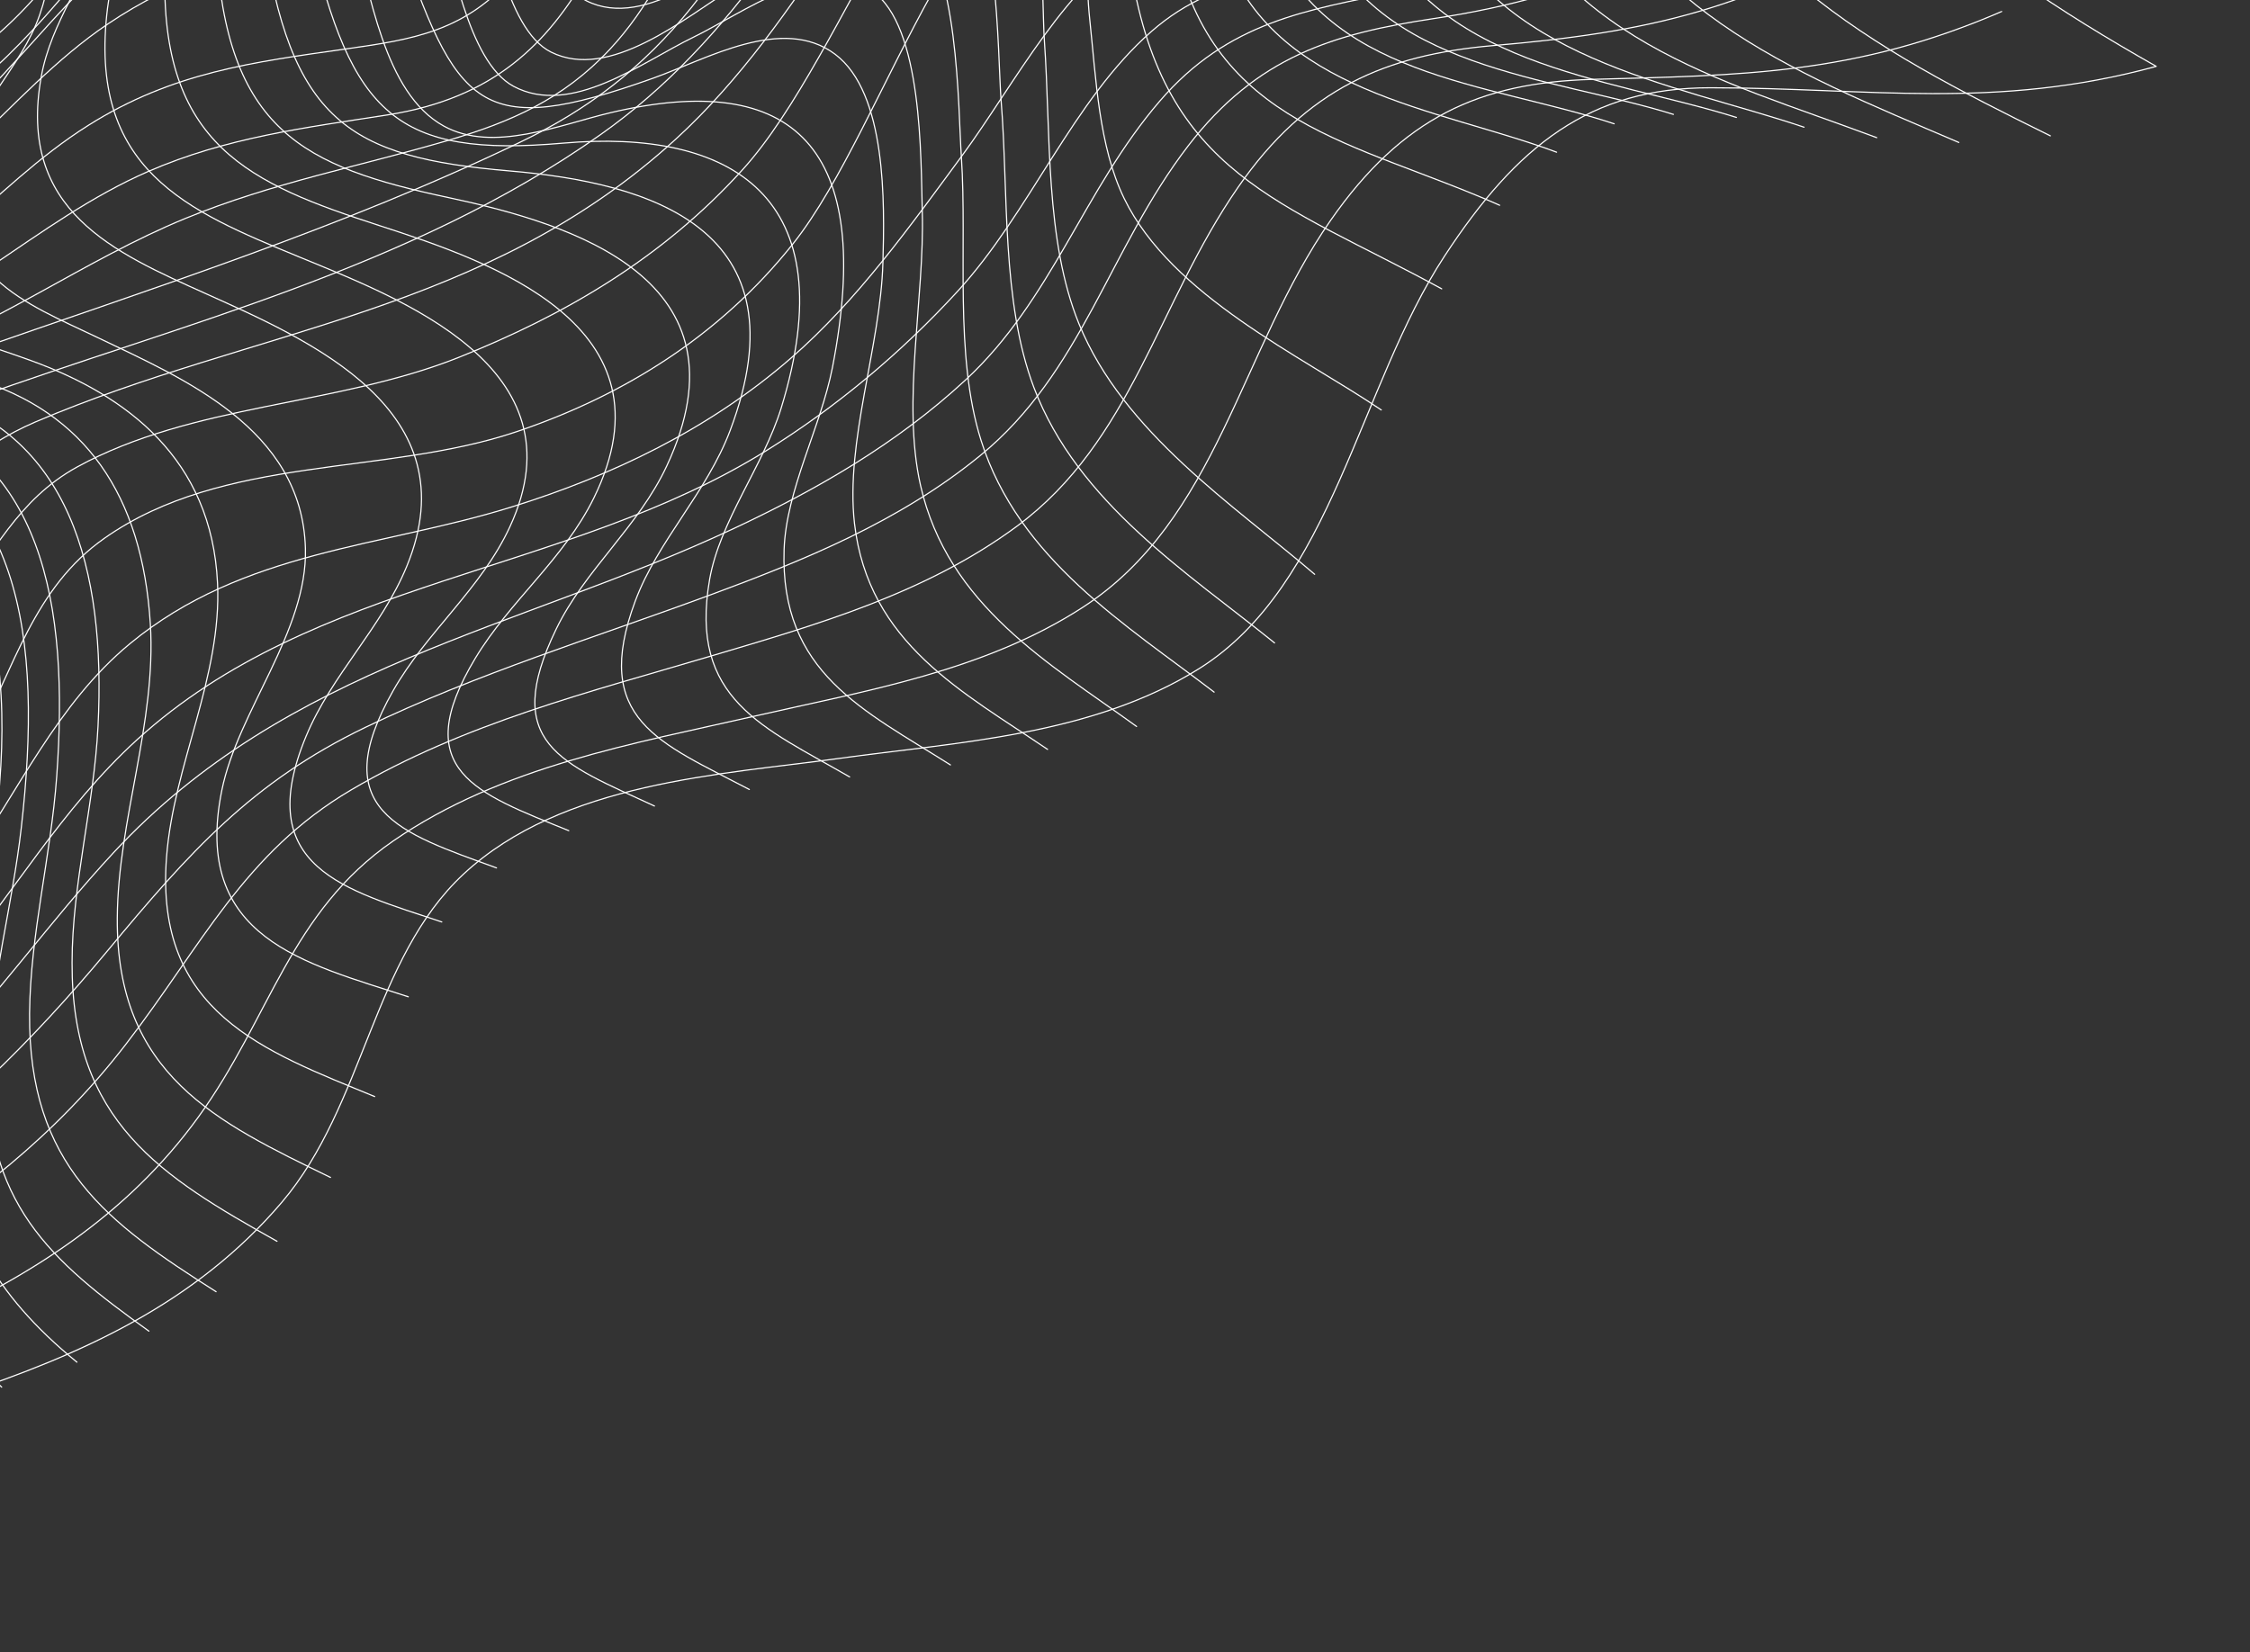 <?xml version="1.0" encoding="UTF-8"?>
<svg xmlns="http://www.w3.org/2000/svg" width="972" height="714" viewBox="0 0 972 714" fill="none">
  <rect x="0" y="0" width="972" height="714" fill="#333333" stroke="none"/>
  <path d="M-406.668 68.589C-345.015 -1.156 -287.947 -49.858 -200.41 -44.894C-160.598 -42.628 -120.786 -27.275 -80.509 -41.038C-27.163 -59.235 10.048 -126.162 38.836 -174.866C54.706 -201.703 65.868 -240.47 85.626 -264.225C100.474 -282.121 118.057 -285.554 138.782 -289.313C195.317 -299.571 246.572 -300.148 301.068 -325.494C415.57 -378.787 579.141 -496.893 577.815 -650.281C655.265 -626.578 730.131 -546.514 702.944 -445.487C689.356 -394.99 593.658 -322.085 646.839 -275.201C665.059 -259.126 691.773 -257.145 710.811 -241.908C732.656 -224.405 739.877 -198.006 748.976 -170.52C782.405 -69.564 846.473 -19.579 931.483 28.677C862.029 47.715 807.182 37.931 739.022 37.928C686.938 37.852 655.293 62.884 624.091 110.572C587.063 166.946 575.534 252.885 518.037 288.906C471.557 317.99 412.938 320.707 362.311 327.738C311.683 334.77 243.03 337.861 200.27 377.68C160.953 414.199 157.486 477.433 121.761 519.496C47.12 607.351 -77.084 607.285 -169.172 658.293C-195.2 600.027 -192.514 554.039 -178.728 489.983C-159.158 399.042 -117.722 281.943 -231.438 267.648C-278.834 261.771 -380.948 286.895 -371.134 201.157C-368.664 179.418 -351.805 161.161 -347.977 140.143C-339.182 90.722 -369.876 83.897 -406.668 68.589Z" stroke="white" stroke-width="0.5" stroke-linecap="round" stroke-linejoin="round"></path>
  <path d="M-168.065 630.061C-82.871 586.468 23.435 568.622 85.696 482.661C116.826 439.655 125.331 394.091 169.86 363.384C216.818 331.008 274.001 321.306 326.454 309.338C373.475 298.592 425.198 290.052 467.83 262.379C525.856 224.719 535.931 151.03 574.835 95.198C605.849 50.674 639.278 35.701 687.791 34.299C752.217 32.469 801.082 32.517 864.713 4.975" stroke="white" stroke-width="0.5" stroke-linecap="round" stroke-linejoin="round"></path>
  <path d="M-176.438 604.803C-92.528 565.096 -6.724 530.672 54.501 451.063C87.343 408.383 105.466 368.568 151.692 341.321C200.659 312.443 255.128 298.932 307.811 283.275C352.612 269.951 399.769 256.592 439.309 227.385C489 190.575 499.971 131.286 534.863 80.889C564.506 38.065 598.853 23.696 644.947 19.706C711.521 14.005 756.908 4.252 817.639 -33.965" stroke="white" stroke-width="0.5" stroke-linecap="round" stroke-linejoin="round"></path>
  <path d="M-180.084 579.696C-88.965 540.221 -20.236 491.165 46.229 411.1C82.015 367.952 108.943 337.856 157.85 314.285C206.362 290.91 257.148 275.446 307.042 256.995C347.435 242.04 388.535 225.395 423.412 196.885C467.483 160.823 479.003 107.752 513.235 63.096C543.038 24.25 576.433 14.49 619.333 8.033C686.452 -2.024 730.547 -23.951 786.094 -71.021" stroke="white" stroke-width="0.5" stroke-linecap="round" stroke-linejoin="round"></path>
  <path d="M-179.372 551.025C-124.715 529.658 -74.068 504.822 -30.486 460.596C-2.185 431.886 21.535 398.056 49.053 368.426C124.166 287.483 224.126 271.973 317.104 228.317C352.677 211.623 387.206 191.879 417.151 164.151C454.403 129.628 468.29 81.756 500.946 43.764C530.546 9.294 564.659 4.298 604.018 -3.679C672.138 -17.461 715.575 -52.346 765.873 -106.386" stroke="white" stroke-width="0.5" stroke-linecap="round" stroke-linejoin="round"></path>
  <path d="M-174.42 514.651C-116.113 494.633 -65.313 471.397 -22.946 420.713C5.014 387.214 26.856 349.111 59.142 319.692C136.048 249.546 244.592 248.438 330.887 194.825C361.063 176.051 388.926 152.848 413.658 125.898C445 91.751 463.423 43.349 497.475 13.533C527.581 -12.834 562.03 -10.847 597.091 -19.117C664.605 -35.127 707.658 -82.799 752.364 -140.49" stroke="white" stroke-width="0.5" stroke-linecap="round" stroke-linejoin="round"></path>
  <path d="M-165.426 467.009C-106.217 450.023 -54.726 430.808 -15.513 375.297C8.156 341.803 24.536 304.224 56.218 278.066C105.085 237.704 165.23 236.504 221.125 219.029C264.192 205.56 306.113 185.767 341.872 154.591C370.432 129.675 392.858 98.181 415.61 67.266C438.361 36.351 461.145 -8.842 494.378 -26.505C521.892 -41.046 553.453 -35.145 582.286 -39.43C655.158 -50.255 698.967 -110.977 741.323 -173.661" stroke="white" stroke-width="0.5" stroke-linecap="round" stroke-linejoin="round"></path>
  <path d="M-152.665 404.266C-96.319 392.191 -42.865 379.441 -11.116 320.682C6.308 288.43 14.486 254.089 45.123 232.574C96.663 196.347 166.362 205.729 223.165 186.53C268.807 171.108 310.603 145.607 342.693 105.197C383.887 53.235 414.791 -70.524 484.308 -81.052C513.469 -85.46 542.555 -70.19 571.727 -70.794C645.81 -72.344 689.926 -144.169 728.464 -206.484" stroke="white" stroke-width="0.5" stroke-linecap="round" stroke-linejoin="round"></path>
  <path d="M-147.097 328.47C-99.553 316.509 -53.926 305.143 -20.482 262.139C-2.533 239.062 7.522 215.95 33.407 201.732C83.255 174.392 145.602 175.413 198.131 154.441C243.667 136.239 286.068 111.744 320.89 73.205C366.301 22.996 402.032 -99.784 466.594 -118.263C494.185 -126.157 523.944 -113.316 551.53 -114.627C622.437 -118.06 665.463 -171.872 707.799 -231.572" stroke="white" stroke-width="0.5" stroke-linecap="round" stroke-linejoin="round"></path>
  <path d="M-166.56 285.001C-124.668 270.827 -83.629 256.61 -47.609 227.261C-26.392 209.961 -9.639 192.993 15.31 182.313C109.704 141.896 209.594 135.486 292.047 60.018C319.723 34.699 341.586 3.169 362.52 -28.668C382.145 -58.541 401.356 -105.061 431.036 -124.507C459.689 -143.288 497.661 -135.765 528.572 -140.484C594.392 -150.509 636.49 -193.065 680.425 -247.672" stroke="white" stroke-width="0.5" stroke-linecap="round" stroke-linejoin="round"></path>
  <path d="M-202.946 264.827C-139.27 234.868 -77.272 196.049 -11.637 172.374C78.782 139.744 177.151 116.104 259.174 58.343C288.014 38.05 311.44 12.531 332.707 -16.933C355.78 -48.905 371.583 -93.755 400.402 -119.247C427.229 -142.976 462.56 -146.046 494.28 -154.762C559.827 -172.752 604.19 -206.784 653.112 -260.442" stroke="white" stroke-width="0.5" stroke-linecap="round" stroke-linejoin="round"></path>
  <path d="M-248.917 258.778C-101.412 164.59 70.141 136.029 225.44 61.073C254.022 47.272 277.85 29.212 298.749 3.148C325.974 -30.797 337.457 -75.344 364.862 -107.941C391.93 -140.119 429.176 -153.245 465.064 -168.081C529.22 -194.618 579.18 -225.213 632.163 -275.892" stroke="white" stroke-width="0.5" stroke-linecap="round" stroke-linejoin="round"></path>
  <path d="M-296.219 257.325C-252.197 220.614 -209.457 191.962 -155.808 179.404C-119.662 170.924 -82.85 168.844 -47.206 156.709C-3.016 141.67 36.708 112.185 80.109 94.374C117.49 79.014 155.71 71.8 193.871 60.575C220.252 52.809 243.172 43.026 263.425 21.329C296.944 -14.626 304.47 -64.65 332.65 -104.245C359.743 -142.326 398.614 -165.821 437.198 -185.927C503.041 -220.247 564.619 -251.67 624.154 -299.836" stroke="white" stroke-width="0.5" stroke-linecap="round" stroke-linejoin="round"></path>
  <path d="M-336.49 250.865C-290.412 202.303 -245.23 173.659 -182.832 164.729C-146.549 159.534 -109.638 161.993 -73.756 151.51C-22.956 136.705 15.432 95.242 64.005 74.095C98.083 59.278 131.979 55.18 167.464 49.647C259.354 35.242 259.805 -44.379 309.11 -117.657C385.102 -230.607 529.868 -269.29 635.244 -337.046" stroke="white" stroke-width="0.5" stroke-linecap="round" stroke-linejoin="round"></path>
  <path d="M-361.849 230.165C-320.775 175.943 -279.874 146.885 -216.436 142.271C-171.982 139.056 -125.953 148.497 -81.743 136.996C-31.882 124.161 -5 81.254 38.255 54.097C74.648 31.171 109.51 26.837 149.38 21.154C178.296 17.03 201.414 13.73 222.78 -11.599C257.47 -52.614 266.827 -115.83 298.361 -160.884C387.943 -288.888 544.216 -334.388 672.015 -393.155" stroke="white" stroke-width="0.5" stroke-linecap="round" stroke-linejoin="round"></path>
  <path d="M-368.162 198.891C-321.882 140.078 -278.198 111.386 -208.294 109.504C-165.428 108.363 -121.704 117.899 -78.97 105.914C-27.124 91.351 2.108 40.298 46.624 10.331C75.118 -8.867 104.071 -17.815 135.855 -25.19C221.252 -44.971 234.755 -120.744 292.266 -185.827C399.511 -307.261 557.5 -359.412 691.04 -432.021" stroke="white" stroke-width="0.5" stroke-linecap="round" stroke-linejoin="round"></path>
  <path d="M-362.29 170.335C-313.968 111.35 -269.27 80.696 -197.626 81.432C-155.591 81.877 -112.731 93.697 -70.532 82.333C-18.013 68.263 9.903 15.897 50.943 -19.177C74.941 -39.691 99.308 -52.95 127.239 -64.13C200.287 -93.499 229.776 -156.416 288.616 -210.903C410.384 -323.651 564.05 -383.484 697.599 -475.259" stroke="white" stroke-width="0.5" stroke-linecap="round" stroke-linejoin="round"></path>
  <path d="M-351.508 143.727C-301.344 84.612 -255.49 51.898 -182.334 55.611C-141.198 57.69 -99.362 71.854 -57.67 61.352C17.014 42.46 54.438 -58.43 121.351 -99.58C182.037 -136.925 227.374 -187.525 283.884 -232.57C415.208 -337.205 566.685 -405.729 692.228 -519.933" stroke="white" stroke-width="0.5" stroke-linecap="round" stroke-linejoin="round"></path>
  <path d="M-343.788 118.475C-295.132 62.926 -248.687 25.12 -178.156 28.966C-136.665 31.263 -93.901 49.833 -51.663 40.999C28.737 24.178 56.808 -81.874 115.434 -135.31C166.067 -181.455 230.986 -219.792 285.995 -258.424C418.771 -351.778 570.223 -430.655 675.478 -563.988" stroke="white" stroke-width="0.5" stroke-linecap="round" stroke-linejoin="round"></path>
  <path d="M-345.891 94.769C-295.453 38.255 -246.849 -3.077 -174.129 2.059C-133.066 4.933 -90.703 24.986 -48.746 16.042C36.161 -2.076 56.448 -112.204 107.771 -174.247C120.776 -189.946 135.078 -197.341 152.43 -206.146C197.142 -228.86 239.57 -252.764 282.656 -279.699C412.967 -361.791 571.462 -454.22 648.325 -603.094" stroke="white" stroke-width="0.5" stroke-linecap="round" stroke-linejoin="round"></path>
  <path d="M-364.817 72.502C-308.792 10.198 -256.785 -33.525 -176.653 -26.164C-136.535 -22.425 -95.833 -4.74 -54.84 -16.41C32.162 -41.158 47.367 -153.053 96.361 -219.556C108.887 -236.539 123.439 -241.736 141.86 -248.016C187.516 -263.625 231.256 -275.755 274.991 -299.337C401.26 -367.388 570.492 -475.261 611.524 -633.507" stroke="white" stroke-width="0.5" stroke-linecap="round" stroke-linejoin="round"></path>
  <path d="M566.938 -611.296C637.178 -583.454 687.369 -503.644 654.912 -416.738C633.813 -360.102 547.024 -285.947 604.682 -230.031C625.601 -209.771 655.059 -202.709 674.526 -179.805C691.421 -159.842 698.633 -132.523 707.627 -107.259C739.914 -16.378 807.595 20.215 885.754 58.702" stroke="white" stroke-width="0.5" stroke-linecap="round" stroke-linejoin="round"></path>
  <path d="M557.517 -572.579C618.444 -541.015 645.787 -467.669 614.189 -394.527C588.465 -335.019 511.295 -262.837 573.669 -204.487C591.997 -187.393 615.866 -178.618 633.121 -159.915C653.692 -137.509 662.324 -109.672 673.246 -80.505C705.013 4.248 771.269 29.466 846.198 61.55" stroke="white" stroke-width="0.5" stroke-linecap="round" stroke-linejoin="round"></path>
  <path d="M538.891 -533.89C597.058 -504.649 595.659 -423.824 568.296 -367.27C538.632 -305.946 481.697 -243.507 543.102 -185.539C565.987 -163.886 595.515 -155.418 614.61 -127.675C628.085 -108.111 634.211 -83.454 642.599 -60.853C671.656 17.344 742.104 33.777 810.732 59.48" stroke="white" stroke-width="0.5" stroke-linecap="round" stroke-linejoin="round"></path>
  <path d="M512.851 -495.952C552.823 -465.51 552.691 -402.63 531.111 -356.494C510.617 -312.742 474.99 -283.342 480.258 -227.732C482.91 -200.665 495.844 -187.509 514.488 -172.157C537.583 -153.13 564.55 -146.036 583.807 -120.695C601.808 -97.034 606.824 -66.872 618.589 -39.257C646.067 25.784 722.141 35.721 779.342 54.96" stroke="white" stroke-width="0.5" stroke-linecap="round" stroke-linejoin="round"></path>
  <path d="M480.519 -458.75C558.108 -359.985 369.274 -230.85 487.415 -162.266C513.445 -147.15 541.793 -140.46 561.417 -114.204C578.302 -91.626 581.866 -62.439 592.058 -36.194C617.243 28.661 694.338 33.221 750.121 50.741" stroke="white" stroke-width="0.5" stroke-linecap="round" stroke-linejoin="round"></path>
  <path d="M443.639 -423.669C461.371 -377.983 457.57 -343.852 438.854 -298.372C413.545 -236.814 394.894 -179.563 461.261 -154.044C484.841 -144.986 511.399 -141.34 530.678 -122.473C555.759 -97.918 556.522 -61.567 569.872 -29.836C595.169 30.292 669.983 32.919 722.916 49.424" stroke="white" stroke-width="0.5" stroke-linecap="round" stroke-linejoin="round"></path>
  <path d="M403.904 -391.558C408.249 -345.964 412.653 -317.659 398.132 -272.898C377.349 -208.713 370.313 -159.636 437.323 -146.535C461.419 -141.853 488.709 -141.953 508.67 -124.667C535.972 -101.113 535.325 -61.708 547.803 -28.858C571.585 33.614 642.741 35.473 697.32 53.486" stroke="white" stroke-width="0.5" stroke-linecap="round" stroke-linejoin="round"></path>
  <path d="M362.863 -363.2C358.7 -323.784 370.507 -289.135 360.592 -249.537C342.893 -178.804 345.355 -139.982 415.661 -138.089C446.188 -137.261 478.69 -143.674 500.552 -115.178C519.724 -90.159 518.132 -49.819 528.649 -20.515C550.445 40.295 620.943 46.502 672.446 65.764" stroke="white" stroke-width="0.5" stroke-linecap="round" stroke-linejoin="round"></path>
  <path d="M321.867 -339.458C312.655 -298.795 325.717 -256.088 323.886 -214.962C320.717 -144.52 328.31 -113.884 395.744 -126.813C418.233 -131.119 448.612 -141.008 469.797 -127.765C500.893 -108.291 499.932 -56.654 507.486 -22.189C524.327 54.463 585.681 61.113 647.841 88.691" stroke="white" stroke-width="0.5" stroke-linecap="round" stroke-linejoin="round"></path>
  <path d="M282.782 -321.042C268.95 -272.857 286.815 -228.431 291.807 -181.743C294.514 -156.534 285.542 -118.671 309.225 -103.546C329.383 -90.66 358.546 -104.266 378.709 -111.565C399.401 -119.143 431.243 -135.562 452.939 -124.414C486.14 -107.379 483.095 -45.818 488.794 -11.57C503.295 75.423 553.274 86.911 622.81 124.807" stroke="white" stroke-width="0.5" stroke-linecap="round" stroke-linejoin="round"></path>
  <path d="M246.646 -308.766C233.388 -248.73 247.947 -212.312 260.886 -156.942C267.89 -127.058 263.906 -79.503 295.268 -67.492C315.597 -59.686 347.025 -81.439 364.166 -90.487C386.887 -102.476 417.491 -124.999 441.64 -111.129C472.605 -93.357 467.131 -25.232 470.81 8.804C473.472 33.884 474.691 63.22 485.624 85.72C506.198 127.998 562.399 153.883 596.706 177.142" stroke="white" stroke-width="0.5" stroke-linecap="round" stroke-linejoin="round"></path>
  <path d="M215.076 -302.703C196.924 -222.856 217.522 -177.595 239.436 -105.678C245.711 -85.108 247.649 -42.275 267.867 -31.091C295.046 -15.98 329.641 -46.22 352.16 -61.694C371.375 -74.895 407.637 -108.654 431.311 -93.036C451.962 -79.436 449.792 -0.44 451.201 18.038C453.979 57.435 451.351 103.747 466.16 140.036C485.382 187.014 533.045 218.272 567.921 248.147" stroke="white" stroke-width="0.5" stroke-linecap="round" stroke-linejoin="round"></path>
  <path d="M171.834 -298.711C168.737 -211.675 194.358 -151.831 221.933 -74.717C228.917 -55.235 233.186 -9.835 253.261 0.308C279.301 13.449 312.717 -16.261 333.977 -30.907C352.399 -43.629 388.07 -76.542 410.992 -62.125C431.562 -49.219 431.01 25.29 432.476 43.415C435.705 83.294 432.575 130.251 446.637 167.427C465.498 217.282 513.377 247.717 550.605 277.803" stroke="white" stroke-width="0.5" stroke-linecap="round" stroke-linejoin="round"></path>
  <path d="M139.631 -295.523C147.563 -205.812 174.81 -134.13 205.025 -53.03C212.221 -33.697 217.99 12.454 238.031 22.497C263.199 35.107 295.419 8.023 316.736 -5.309C335.802 -17.306 370.66 -46.846 393.245 -32.363C414.38 -18.89 413.894 48.001 415.315 67.81C417.887 106.803 412.132 153.258 423.824 190.328C440.075 241.773 486.632 270.057 524.494 299.063" stroke="white" stroke-width="0.5" stroke-linecap="round" stroke-linejoin="round"></path>
  <path d="M116.493 -292.204C131.958 -202.698 157.936 -122.139 188.276 -38.694C195.52 -18.724 201.719 26.404 221.837 37.286C246.649 50.573 277.039 27.007 299.623 16.042C320.711 5.798 353.984 -19.389 376.828 -3.793C398.678 11.109 397.771 68.644 398.425 91.359C399.483 128.789 389.451 173.414 397.664 209.721C409.463 261.845 453.649 286.868 491.003 313.908" stroke="white" stroke-width="0.5" stroke-linecap="round" stroke-linejoin="round"></path>
  <path d="M100.289 -287.857C120.676 -200.302 142.851 -114.202 171.234 -29.833C197.277 47.626 206.984 60.619 282.201 33.77C305.33 25.52 338.066 6.394 360.772 23.442C383.081 40.19 382.172 87.801 381.408 113.725C380.367 149.659 365.125 190.841 369.134 226.156C375.114 278.146 416.269 299.146 452.547 323.817" stroke="white" stroke-width="0.5" stroke-linecap="round" stroke-linejoin="round"></path>
  <path d="M89.446 -281.669C112.362 -199.013 128.372 -113.774 151.998 -31.563C160.096 -3.457 165.666 40.199 191.781 54.506C213.027 66.158 241.771 53.887 263.754 48.697C342.938 29.974 378.142 63.768 359.61 158.821C354.599 184.478 339.627 211.67 338.732 237.432C336.879 290.811 373.378 306.945 410.579 330.524" stroke="white" stroke-width="0.5" stroke-linecap="round" stroke-linejoin="round"></path>
  <path d="M81.386 -272.429C106.573 -192.049 115.182 -109.936 133.959 -27.699C151.729 49.784 171.456 68.119 243.23 61.856C315.47 55.548 365.734 84.601 337.434 176.438C329.779 201.232 310.931 225.253 306.556 250.378C297.502 302.303 329.96 314.26 367.037 335.711" stroke="white" stroke-width="0.5" stroke-linecap="round" stroke-linejoin="round"></path>
  <path d="M74.499 -259.351C101.091 -181.937 102.194 -111.295 113.465 -30.741C125.153 52.629 150.839 67.991 220.152 73.863C280.31 78.944 348.385 98.514 315.405 186.064C305.378 212.707 284.225 233.503 274.452 259.656C255.353 310.967 284.886 320.806 323.71 341.136" stroke="white" stroke-width="0.5" stroke-linecap="round" stroke-linejoin="round"></path>
  <path d="M66.83 -241.589C85.108 -193.377 97.13 -152.612 96.483 -99.213C96.126 -74.251 92.009 -49.125 93.326 -24.088C97.587 56.626 131.255 72.106 194.046 85.445C246.873 96.717 325.773 120.628 288.017 201.39C275.684 227.749 252.717 246.168 240.29 271.789C216.292 321.284 242.182 329.558 282.715 348.281" stroke="white" stroke-width="0.5" stroke-linecap="round" stroke-linejoin="round"></path>
  <path d="M56.373 -218.18C75.938 -171.658 88.854 -135.352 82.795 -82.555C80.15 -59.406 72.041 -36.833 71.287 -13.417C68.856 62.98 108.189 79.406 164.021 97.519C211.961 113.066 293.215 140.608 256.532 215.19C243.46 241.735 220.302 259.594 205.337 284.416C176.073 333.039 205.948 342.747 245.704 358.934" stroke="white" stroke-width="0.5" stroke-linecap="round" stroke-linejoin="round"></path>
  <path d="M40.742 -188.14C61.76 -143.936 76.685 -111.094 65.415 -59.637C60.748 -38.322 49.157 -18.561 46.482 3.287C37.703 73.426 80.947 91.097 129.283 111.035C172.857 129.021 252.201 158.692 220.273 227.617C207.848 254.497 184.213 273.122 169.858 298.414C140.474 350.217 172.717 359.805 214.489 375.024" stroke="white" stroke-width="0.5" stroke-linecap="round" stroke-linejoin="round"></path>
  <path d="M17.903 -150.441C39.611 -111.084 58.663 -79.893 44.227 -31.633C37.394 -8.844 22.164 9.139 17.823 33.136C7.342 91.165 49.556 109.167 89.088 126.96C133.881 147.161 203.473 177.188 175.745 244.658C164.876 271.166 143.177 291.732 132.228 318.125C108.63 375.03 149.173 384.411 190.851 398.382" stroke="white" stroke-width="0.5" stroke-linecap="round" stroke-linejoin="round"></path>
  <path d="M-14.243 -104.133C8.008 -70.062 32.849 -39.101 17.177 6.346C9.143 29.648 -11.395 45.769 -15.839 71.075C-24.019 118.441 10.844 130.87 42.322 145.922C78.83 163.476 130.519 185.071 131.939 236.96C132.916 272.799 102.808 307.111 95.832 341.459C82.813 405.555 131.89 416.173 176.385 430.715" stroke="white" stroke-width="0.5" stroke-linecap="round" stroke-linejoin="round"></path>
  <path d="M-41.863 -73.494C-18.899 -42.206 6.984 -13.935 -8.15 30.111C-15.998 52.916 -36.523 68.143 -40.925 93.019C-49.241 139.494 -17.545 144.507 13.408 155.816C54.996 170.953 91.438 198.424 93.972 251.974C95.896 292.294 74.987 330.506 71.951 370.311C66.694 437.636 114.061 454.094 161.86 473.829" stroke="white" stroke-width="0.5" stroke-linecap="round" stroke-linejoin="round"></path>
  <path d="M-68.999 -55.995C-45.164 -26.394 -18.988 -0.6 -34.096 42.939C-42.037 65.832 -63.1 80.871 -67.644 105.895C-76.414 154.397 -42.362 154.202 -10.821 163.753C36.754 178.066 61.451 213.893 64.945 269.578C67.622 312.351 50.963 354.032 50.664 396.638C50.178 464.532 93.635 484.841 142.763 508.77" stroke="white" stroke-width="0.5" stroke-linecap="round" stroke-linejoin="round"></path>
  <path d="M-96.125 -48.711C-69.976 -18.353 -45.115 4.56 -61.892 49.563C-69.75 70.755 -88.267 84.963 -94.039 107.79C-107.67 161.768 -65.883 161.154 -31.569 170.21C30.063 186.552 45.778 246.046 42.344 313.846C40.629 347.937 31.155 381.891 31.136 415.99C30.905 484.916 69.817 508.364 119.666 536.365" stroke="white" stroke-width="0.5" stroke-linecap="round" stroke-linejoin="round"></path>
  <path d="M-123.558 -48.593C-96.081 -18.627 -72.223 2.607 -89.336 47.986C-97.683 70.091 -116.901 84.986 -123.083 108.676C-138.56 167.72 -85.888 165.834 -49.679 175.794C19.149 194.693 29.855 261.654 24.495 335.589C22.007 369.781 13.068 403.784 12.772 437.949C12.258 503.698 46.58 528.489 93.35 558.15" stroke="white" stroke-width="0.5" stroke-linecap="round" stroke-linejoin="round"></path>
  <path d="M-151.724 -52.743C-122.74 -22.843 -100.156 -3.15 -117.589 42.953C-126.355 66.118 -146.348 81.968 -152.987 106.742C-170.285 171.331 -104.658 169.621 -66.296 181.09C10.327 203.815 18.513 275.878 9.17 357.869C5.346 391.358 -4.004 424.602 -5.197 458.283C-7.383 519.605 21.862 544.775 64.321 575.186" stroke="white" stroke-width="0.5" stroke-linecap="round" stroke-linejoin="round"></path>
  <path d="M-181.279 -57.919C-150.726 -28.196 -129.333 -9.802 -146.928 37.168C-156.057 61.438 -176.725 78.375 -183.718 104.276C-202.717 174.518 -123.326 173.634 -82.394 186.664C2.093 213.388 9.744 289.701 -5.397 380.158C-20.848 472.653 -41.005 527.916 33.219 588.589" stroke="white" stroke-width="0.5" stroke-linecap="round" stroke-linejoin="round"></path>
  <path d="M-212.159 -61.24C-180.019 -31.946 -159.502 -14.76 -177 33.046C-186.277 58.367 -207.545 76.458 -214.652 103.274C-234.832 178.8 -142.236 178.743 -98.914 193.121C-7.167 223.454 1.244 304.028 -20.848 402.117C-39.542 485.342 -62.757 539.049 0.716 599.381" stroke="white" stroke-width="0.5" stroke-linecap="round" stroke-linejoin="round"></path>
  <path d="M-244.999 -59.927C-211.378 -31.766 -191.039 -15.671 -208.027 32.874C-217.198 59.029 -238.644 78.035 -245.755 105.725C-266.311 185.808 -162.378 185.703 -116.929 200.878C-18.442 233.738 -9.931 319.178 -38.894 423.258C-59.556 497.526 -85.116 549.18 -32.478 608.831" stroke="white" stroke-width="0.5" stroke-linecap="round" stroke-linejoin="round"></path>
  <path d="M-280.185 -50.999C-245.204 -24.713 -224.084 -9.953 -240.072 39.135C-248.727 65.811 -270.167 85.531 -276.833 113.703C-296.63 197.296 -184.433 195.203 -137.423 210.406C-32.731 244.126 -27.264 335.34 -61.269 443.169C-82.404 510.189 -108.118 559.242 -65.714 618.022" stroke="white" stroke-width="0.5" stroke-linecap="round" stroke-linejoin="round"></path>
  <path d="M-318.092 -31.425C-282.051 -7.972 -258.874 5.014 -273.1 54.494C-280.789 81.3 -301.846 101.468 -307.569 129.508C-325.192 215.148 -209.313 208.493 -161.266 222.443C-50.667 254.807 -54.265 352.82 -89.484 461.613C-109.692 524.029 -131.913 570.44 -98.226 628.27" stroke="white" stroke-width="0.5" stroke-linecap="round" stroke-linejoin="round"></path>
  <path d="M-359.175 1.783C-322.725 21.304 -295.744 31.907 -307.284 81.361C-313.374 107.483 -333.477 127.741 -337.84 155.136C-351.511 240.82 -237.719 226.233 -189.815 237.639C15.43 286.539 -206.027 515.202 -129.825 640.69" stroke="white" stroke-width="0.5" stroke-linecap="round" stroke-linejoin="round"></path>
</svg>
